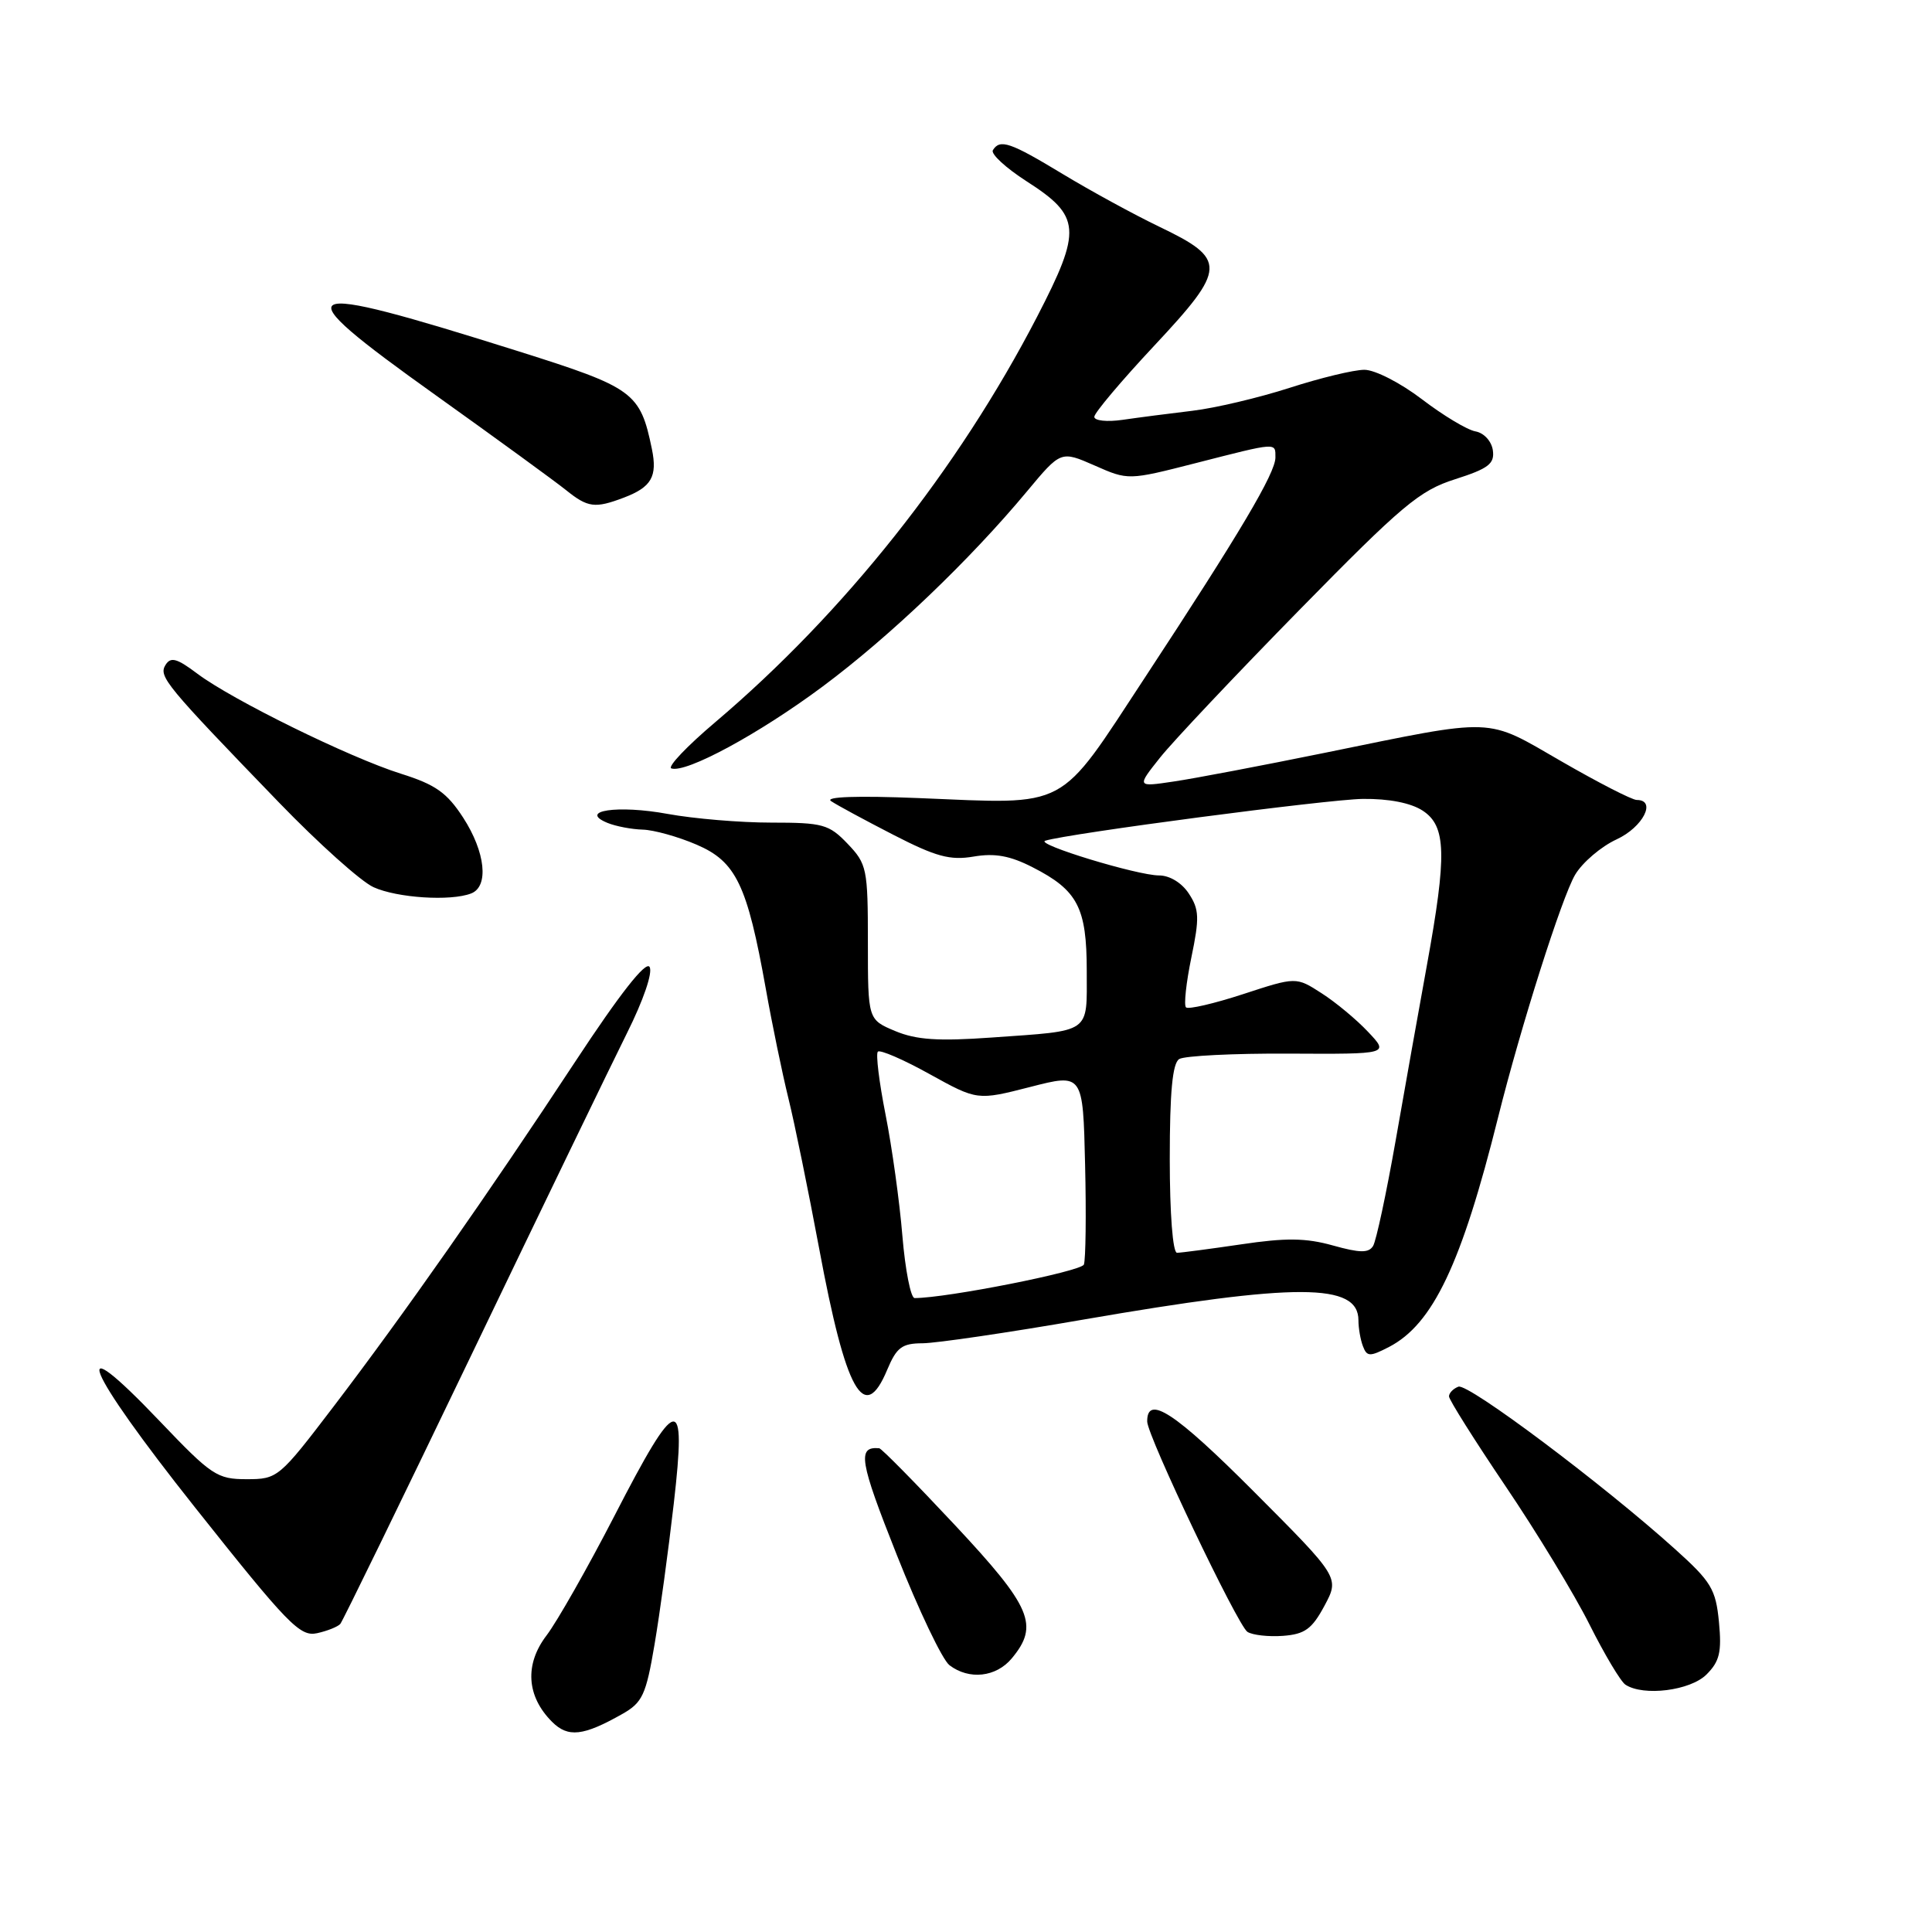 <?xml version="1.0" encoding="UTF-8" standalone="no"?>
<!DOCTYPE svg PUBLIC "-//W3C//DTD SVG 1.1//EN" "http://www.w3.org/Graphics/SVG/1.1/DTD/svg11.dtd" >
<svg xmlns="http://www.w3.org/2000/svg" xmlns:xlink="http://www.w3.org/1999/xlink" version="1.1" viewBox="0 0 256 256">
 <g >
 <path fill="currentColor"
d=" M 82.48 227.10 C 85.12 225.60 85.60 224.58 86.72 217.96 C 87.42 213.86 88.57 205.42 89.28 199.22 C 90.99 184.35 89.78 184.60 81.39 200.91 C 77.87 207.73 73.84 214.83 72.43 216.69 C 69.49 220.53 69.76 224.76 73.15 228.15 C 75.27 230.27 77.29 230.04 82.48 227.10 Z  M 226.12 221.88 C 227.86 220.14 228.15 218.91 227.77 214.92 C 227.35 210.58 226.75 209.58 221.98 205.29 C 212.44 196.69 194.53 183.26 193.25 183.74 C 192.56 184.00 192.00 184.58 192.00 185.03 C 192.00 185.47 195.37 190.82 199.48 196.91 C 203.60 203.00 208.61 211.25 210.61 215.24 C 212.61 219.23 214.76 222.83 215.38 223.23 C 217.77 224.80 223.98 224.02 226.12 221.88 Z  M 134.06 219.75 C 137.72 215.36 136.69 212.95 126.53 202.08 C 121.32 196.51 116.81 191.93 116.50 191.90 C 113.56 191.64 113.88 193.57 118.82 206.01 C 121.73 213.35 124.87 219.94 125.81 220.65 C 128.41 222.63 131.98 222.24 134.06 219.75 Z  M 45.09 215.18 C 45.41 214.81 53.23 198.75 62.48 179.50 C 71.72 160.25 80.99 141.09 83.06 136.93 C 85.27 132.51 86.52 128.84 86.07 128.12 C 85.57 127.31 82.13 131.69 76.21 140.69 C 64.68 158.22 53.51 174.16 44.18 186.40 C 36.99 195.83 36.79 196.00 32.68 196.00 C 28.77 196.00 28.03 195.51 21.20 188.35 C 8.74 175.27 11.17 181.26 25.83 199.73 C 38.14 215.24 39.75 216.90 42.00 216.41 C 43.38 216.11 44.76 215.55 45.09 215.18 Z  M 175.50 212.77 C 177.50 209.03 177.50 209.03 166.10 197.60 C 155.71 187.18 151.98 184.73 152.01 188.36 C 152.02 190.26 163.99 215.37 165.29 216.23 C 165.96 216.66 168.07 216.90 170.00 216.76 C 172.90 216.54 173.84 215.86 175.50 212.77 Z  M 117.56 181.50 C 118.81 178.53 119.51 178.00 122.26 177.99 C 124.04 177.98 133.60 176.58 143.50 174.86 C 171.86 169.96 180.00 169.98 180.00 174.95 C 180.00 175.99 180.27 177.54 180.60 178.39 C 181.13 179.78 181.51 179.79 184.05 178.48 C 189.87 175.46 193.66 167.50 198.52 148.00 C 201.52 135.99 206.95 118.90 208.71 115.91 C 209.68 114.28 212.15 112.17 214.21 111.22 C 217.70 109.61 219.55 106.00 216.88 106.00 C 216.26 106.00 211.78 103.70 206.91 100.89 C 196.71 95.01 198.49 95.07 175.50 99.76 C 167.25 101.44 158.27 103.15 155.55 103.55 C 150.61 104.29 150.61 104.29 153.71 100.39 C 155.41 98.25 163.71 89.46 172.15 80.85 C 185.80 66.93 188.09 65.00 192.81 63.50 C 197.25 62.08 198.06 61.45 197.81 59.66 C 197.63 58.45 196.63 57.36 195.50 57.16 C 194.40 56.96 191.21 55.04 188.41 52.90 C 185.58 50.74 182.19 49.00 180.79 49.00 C 179.39 49.00 174.94 50.08 170.88 51.39 C 166.82 52.70 161.03 54.07 158.00 54.43 C 154.97 54.79 150.81 55.33 148.75 55.63 C 146.69 55.93 145.00 55.75 145.00 55.23 C 145.00 54.72 148.58 50.47 152.95 45.80 C 162.56 35.52 162.61 34.36 153.63 30.05 C 150.26 28.43 144.49 25.28 140.80 23.05 C 133.86 18.85 132.50 18.38 131.56 19.90 C 131.26 20.39 133.26 22.24 136.01 24.01 C 143.25 28.65 143.39 30.42 137.42 41.97 C 126.95 62.19 111.88 81.19 94.78 95.69 C 91.02 98.87 88.40 101.63 88.96 101.82 C 90.91 102.47 100.58 97.24 109.00 90.97 C 117.90 84.35 128.48 74.24 136.08 65.11 C 140.57 59.72 140.57 59.72 145.04 61.68 C 149.50 63.65 149.50 63.65 158.50 61.35 C 169.33 58.58 169.00 58.61 169.00 60.62 C 169.00 62.69 164.28 70.64 151.74 89.73 C 140.05 107.53 141.85 106.57 121.73 105.75 C 113.57 105.42 109.25 105.57 110.12 106.15 C 110.88 106.67 114.59 108.67 118.36 110.61 C 124.02 113.52 125.89 114.03 129.01 113.50 C 131.82 113.02 133.85 113.39 136.83 114.92 C 142.80 117.96 144.00 120.26 144.00 128.66 C 144.00 137.06 144.75 136.53 131.37 137.48 C 124.33 137.98 121.42 137.79 118.62 136.62 C 115.00 135.10 115.00 135.10 115.00 124.86 C 115.00 115.10 114.87 114.48 112.31 111.80 C 109.84 109.22 109.03 109.00 102.18 109.00 C 98.08 109.00 91.92 108.48 88.48 107.85 C 81.85 106.63 76.56 107.42 80.50 109.04 C 81.60 109.49 83.70 109.89 85.17 109.93 C 86.63 109.97 89.84 110.86 92.30 111.92 C 97.53 114.16 99.01 117.23 101.47 131.00 C 102.30 135.68 103.65 142.20 104.46 145.50 C 105.28 148.80 107.11 157.77 108.54 165.42 C 112.09 184.50 114.51 188.81 117.56 181.50 Z  M 62.42 118.39 C 64.81 117.48 64.33 112.91 61.37 108.34 C 59.22 105.03 57.71 103.96 53.12 102.52 C 46.32 100.38 30.77 92.74 26.14 89.26 C 23.43 87.22 22.62 87.00 21.93 88.11 C 20.99 89.64 21.89 90.73 36.98 106.35 C 42.22 111.77 47.85 116.82 49.50 117.56 C 52.63 118.98 59.70 119.44 62.42 118.39 Z  M 82.66 65.94 C 86.32 64.55 87.13 63.15 86.38 59.50 C 84.83 51.98 83.99 51.37 68.74 46.56 C 38.48 37.03 37.19 37.70 57.68 52.33 C 65.83 58.15 73.62 63.83 75.00 64.94 C 77.89 67.27 78.84 67.39 82.66 65.94 Z  M 119.57 163.75 C 119.20 159.21 118.19 151.98 117.34 147.69 C 116.49 143.39 116.03 139.64 116.32 139.35 C 116.61 139.06 119.70 140.39 123.17 142.32 C 129.50 145.82 129.50 145.82 136.50 144.03 C 143.50 142.23 143.50 142.23 143.78 154.31 C 143.94 160.95 143.86 166.91 143.62 167.56 C 143.27 168.47 125.46 172.00 121.19 172.00 C 120.68 172.00 119.95 168.29 119.57 163.75 Z  M 155.00 153.56 C 155.00 144.69 155.36 140.89 156.25 140.33 C 156.94 139.90 163.48 139.57 170.78 139.61 C 184.07 139.68 184.07 139.68 181.28 136.73 C 179.75 135.10 176.98 132.80 175.12 131.61 C 171.74 129.43 171.74 129.43 164.71 131.73 C 160.85 132.99 157.44 133.78 157.15 133.48 C 156.85 133.19 157.17 130.22 157.86 126.88 C 158.95 121.63 158.91 120.50 157.53 118.41 C 156.60 116.98 154.99 116.00 153.58 116.00 C 150.71 116.00 137.09 111.85 138.50 111.40 C 141.48 110.45 175.97 105.91 180.59 105.86 C 184.03 105.82 186.95 106.39 188.52 107.42 C 191.64 109.47 191.74 113.22 189.07 127.91 C 188.01 133.73 186.14 144.21 184.92 151.19 C 183.69 158.17 182.35 164.43 181.94 165.10 C 181.35 166.05 180.19 166.03 176.61 165.03 C 173.04 164.03 170.38 164.00 164.48 164.88 C 160.32 165.49 156.49 166.00 155.96 166.00 C 155.40 166.00 155.00 160.83 155.00 153.56 Z "/>
</g>
</svg>